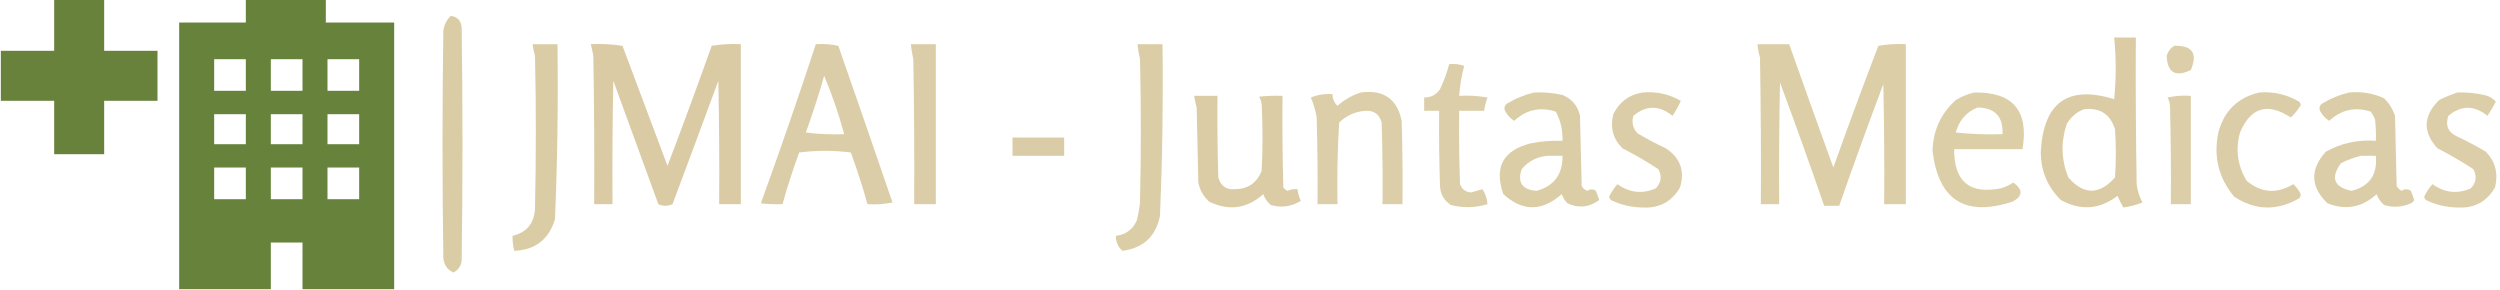 <?xml version="1.0" encoding="UTF-8"?>
<!DOCTYPE svg PUBLIC "-//W3C//DTD SVG 1.1//EN" "http://www.w3.org/Graphics/SVG/1.1/DTD/svg11.dtd">
<svg xmlns="http://www.w3.org/2000/svg" version="1.1" width="1500px" height="174px" style="shape-rendering:geometricPrecision; text-rendering:geometricPrecision; image-rendering:optimizeQuality; fill-rule:evenodd; clip-rule:evenodd" xmlns:xlink="http://www.w3.org/1999/xlink">
<g><path style="opacity:0.988" fill="#668139" d="M 32.5,-0.5 C 42.5,-0.5 52.5,-0.5 62.5,-0.5C 62.5,9.833 62.5,20.167 62.5,30.5C 73.167,30.5 83.833,30.5 94.5,30.5C 94.5,40.5 94.5,50.5 94.5,60.5C 83.833,60.5 73.167,60.5 62.5,60.5C 62.5,71.167 62.5,81.833 62.5,92.5C 52.5,92.5 42.5,92.5 32.5,92.5C 32.5,81.833 32.5,71.167 32.5,60.5C 21.833,60.5 11.167,60.5 0.5,60.5C 0.5,50.5 0.5,40.5 0.5,30.5C 11.167,30.5 21.833,30.5 32.5,30.5C 32.5,20.167 32.5,9.833 32.5,-0.5 Z"/></g>
<g><path style="opacity:0.981" fill="#658138" d="M 147.5,-0.5 C 163.5,-0.5 179.5,-0.5 195.5,-0.5C 195.5,4.167 195.5,8.833 195.5,13.5C 209.167,13.5 222.833,13.5 236.5,13.5C 236.5,66.833 236.5,120.167 236.5,173.5C 218.167,173.5 199.833,173.5 181.5,173.5C 181.5,164.167 181.5,154.833 181.5,145.5C 175.167,145.5 168.833,145.5 162.5,145.5C 162.5,154.833 162.5,164.167 162.5,173.5C 144.167,173.5 125.833,173.5 107.5,173.5C 107.5,120.167 107.5,66.833 107.5,13.5C 120.833,13.5 134.167,13.5 147.5,13.5C 147.5,8.833 147.5,4.167 147.5,-0.5 Z M 128.5,35.5 C 134.833,35.5 141.167,35.5 147.5,35.5C 147.5,41.833 147.5,48.167 147.5,54.5C 141.167,54.5 134.833,54.5 128.5,54.5C 128.5,48.167 128.5,41.833 128.5,35.5 Z M 162.5,35.5 C 168.833,35.5 175.167,35.5 181.5,35.5C 181.5,41.833 181.5,48.167 181.5,54.5C 175.167,54.5 168.833,54.5 162.5,54.5C 162.5,48.167 162.5,41.833 162.5,35.5 Z M 196.5,35.5 C 202.833,35.5 209.167,35.5 215.5,35.5C 215.5,41.833 215.5,48.167 215.5,54.5C 209.167,54.5 202.833,54.5 196.5,54.5C 196.5,48.167 196.5,41.833 196.5,35.5 Z M 128.5,68.5 C 134.833,68.5 141.167,68.5 147.5,68.5C 147.5,74.5 147.5,80.5 147.5,86.5C 141.167,86.5 134.833,86.5 128.5,86.5C 128.5,80.5 128.5,74.5 128.5,68.5 Z M 162.5,68.5 C 168.833,68.5 175.167,68.5 181.5,68.5C 181.5,74.5 181.5,80.5 181.5,86.5C 175.167,86.5 168.833,86.5 162.5,86.5C 162.5,80.5 162.5,74.5 162.5,68.5 Z M 196.5,68.5 C 202.833,68.5 209.167,68.5 215.5,68.5C 215.5,74.5 215.5,80.5 215.5,86.5C 209.167,86.5 202.833,86.5 196.5,86.5C 196.5,80.5 196.5,74.5 196.5,68.5 Z M 128.5,100.5 C 134.833,100.5 141.167,100.5 147.5,100.5C 147.5,106.833 147.5,113.167 147.5,119.5C 141.167,119.5 134.833,119.5 128.5,119.5C 128.5,113.167 128.5,106.833 128.5,100.5 Z M 162.5,100.5 C 168.833,100.5 175.167,100.5 181.5,100.5C 181.5,106.833 181.5,113.167 181.5,119.5C 175.167,119.5 168.833,119.5 162.5,119.5C 162.5,113.167 162.5,106.833 162.5,100.5 Z M 196.5,100.5 C 202.833,100.5 209.167,100.5 215.5,100.5C 215.5,106.833 215.5,113.167 215.5,119.5C 209.167,119.5 202.833,119.5 196.5,119.5C 196.5,113.167 196.5,106.833 196.5,100.5 Z"/></g>
<g><path style="opacity:0.95" fill="#d9caa1" d="M 270.5,9.5 C 274.468,10.071 276.635,12.404 277,16.5C 277.667,63.167 277.667,109.833 277,156.5C 276.539,159.775 274.873,162.109 272,163.5C 268.285,161.759 266.285,158.759 266,154.5C 265.333,109.167 265.333,63.833 266,18.5C 266.472,14.889 267.972,11.889 270.5,9.5 Z"/></g>
<g><path style="opacity:0.938" fill="#d9c9a1" d="M 1268.5,22.5 C 1272.83,22.5 1277.17,22.5 1281.5,22.5C 1281.33,51.835 1281.5,81.169 1282,110.5C 1282.46,114.393 1283.63,118.06 1285.5,121.5C 1281.78,122.944 1277.94,123.944 1274,124.5C 1272.74,122.236 1271.58,119.902 1270.5,117.5C 1259.74,125.73 1248.4,126.563 1236.5,120C 1228.31,111.943 1224.31,102.109 1224.5,90.5C 1226.25,61.317 1240.92,50.984 1268.5,59.5C 1269.73,47.159 1269.73,34.825 1268.5,22.5 Z M 1250.5,65.5 C 1259.99,64.511 1266.16,68.511 1269,77.5C 1269.67,87.167 1269.67,96.833 1269,106.5C 1259.58,117.034 1250.25,117.034 1241,106.5C 1236.75,95.973 1236.42,85.306 1240,74.5C 1242.49,70.168 1245.99,67.168 1250.5,65.5 Z"/></g>
<g><path style="opacity:0.934" fill="#d8caa0" d="M 319.5,26.5 C 324.5,26.5 329.5,26.5 334.5,26.5C 334.959,61.535 334.459,96.535 333,131.5C 329.34,143.662 321.173,149.995 308.5,150.5C 307.841,147.545 307.508,144.545 307.5,141.5C 316.239,139.417 320.739,133.75 321,124.5C 321.667,94.167 321.667,63.833 321,33.5C 320.338,31.187 319.838,28.854 319.5,26.5 Z"/></g>
<g><path style="opacity:0.946" fill="#d9c9a1" d="M 354.5,26.5 C 360.868,26.17 367.202,26.504 373.5,27.5C 382.502,51.505 391.502,75.505 400.5,99.5C 409.608,75.614 418.442,51.614 427,27.5C 432.741,26.525 438.575,26.192 444.5,26.5C 444.5,58.5 444.5,90.5 444.5,122.5C 440.167,122.5 435.833,122.5 431.5,122.5C 431.667,97.831 431.5,73.164 431,48.5C 421.932,73.205 412.765,97.872 403.5,122.5C 400.628,123.783 397.795,123.783 395,122.5C 386,97.833 377,73.167 368,48.5C 367.5,73.164 367.333,97.831 367.5,122.5C 363.833,122.5 360.167,122.5 356.5,122.5C 356.667,92.832 356.5,63.165 356,33.5C 355.56,31.134 355.06,28.801 354.5,26.5 Z"/></g>
<g><path style="opacity:0.941" fill="#d9caa1" d="M 489.5,26.5 C 494.099,26.2 498.599,26.533 503,27.5C 513.932,58.796 524.765,90.129 535.5,121.5C 530.544,122.494 525.544,122.827 520.5,122.5C 517.574,112.056 514.241,101.723 510.5,91.5C 500.167,90.167 489.833,90.167 479.5,91.5C 475.759,101.723 472.426,112.056 469.5,122.5C 465.154,122.666 460.821,122.499 456.5,122C 467.999,90.335 478.999,58.502 489.5,26.5 Z M 494.5,45.5 C 499.269,56.805 503.269,68.472 506.5,80.5C 498.804,80.831 491.138,80.498 483.5,79.5C 487.574,68.278 491.241,56.944 494.5,45.5 Z"/></g>
<g><path style="opacity:0.933" fill="#d8c9a1" d="M 546.5,26.5 C 551.5,26.5 556.5,26.5 561.5,26.5C 561.5,58.5 561.5,90.5 561.5,122.5C 557.167,122.5 552.833,122.5 548.5,122.5C 548.667,93.498 548.5,64.498 548,35.5C 547.304,32.522 546.804,29.522 546.5,26.5 Z"/></g>
<g><path style="opacity:0.933" fill="#d8c9a0" d="M 682.5,26.5 C 687.5,26.5 692.5,26.5 697.5,26.5C 697.951,60.865 697.451,95.198 696,129.5C 693.51,141.822 686.01,148.822 673.5,150.5C 670.829,148.236 669.496,145.236 669.5,141.5C 675.337,140.83 679.504,137.83 682,132.5C 682.945,128.886 683.612,125.219 684,121.5C 684.667,92.833 684.667,64.167 684,35.5C 683.304,32.522 682.804,29.522 682.5,26.5 Z"/></g>
<g><path style="opacity:0.933" fill="#d9caa1" d="M 1054.5,26.5 C 1060.83,26.5 1067.17,26.5 1073.5,26.5C 1082.22,51.169 1091.06,75.836 1100,100.5C 1108.72,76.068 1117.72,51.734 1127,27.5C 1132.41,26.527 1137.91,26.193 1143.5,26.5C 1143.5,58.5 1143.5,90.5 1143.5,122.5C 1139.17,122.5 1134.83,122.5 1130.5,122.5C 1130.67,98.498 1130.5,74.498 1130,50.5C 1120.86,74.754 1112.03,99.087 1103.5,123.5C 1100.5,123.5 1097.5,123.5 1094.5,123.5C 1085.97,98.757 1077.13,74.091 1068,49.5C 1067.5,73.831 1067.33,98.164 1067.5,122.5C 1063.83,122.5 1060.17,122.5 1056.5,122.5C 1056.67,93.165 1056.5,63.831 1056,34.5C 1055.18,31.883 1054.68,29.216 1054.5,26.5 Z"/></g>
<g><path style="opacity:0.915" fill="#d9caa2" d="M 1304.5,27.5 C 1315.41,27.161 1318.74,31.995 1314.5,42C 1305.29,46.48 1300.45,43.646 1300,33.5C 1300.8,30.854 1302.3,28.854 1304.5,27.5 Z"/></g>
<g><path style="opacity:0.915" fill="#d8caa1" d="M 869.5,38.5 C 872.572,38.183 875.572,38.516 878.5,39.5C 876.943,45.401 875.943,51.401 875.5,57.5C 881.206,57.171 886.872,57.505 892.5,58.5C 891.518,61.096 890.851,63.762 890.5,66.5C 885.5,66.5 880.5,66.5 875.5,66.5C 875.333,81.171 875.5,95.837 876,110.5C 877.079,113.469 879.246,115.135 882.5,115.5C 884.833,114.833 887.167,114.167 889.5,113.5C 891.264,116.215 892.264,119.215 892.5,122.5C 885.204,124.73 877.87,124.897 870.5,123C 866.397,120.298 864.231,116.465 864,111.5C 863.5,96.504 863.333,81.504 863.5,66.5C 860.5,66.5 857.5,66.5 854.5,66.5C 854.5,63.833 854.5,61.167 854.5,58.5C 858.548,58.559 861.715,56.892 864,53.5C 866.337,48.652 868.17,43.652 869.5,38.5 Z"/></g>
<g><path style="opacity:0.907" fill="#d9c9a1" d="M 816.5,55.5 C 830.106,53.636 838.273,59.303 841,72.5C 841.5,89.163 841.667,105.83 841.5,122.5C 837.5,122.5 833.5,122.5 829.5,122.5C 829.667,106.163 829.5,89.83 829,73.5C 827.566,68.45 824.233,66.117 819,66.5C 812.988,67.002 807.821,69.336 803.5,73.5C 802.501,89.82 802.167,106.153 802.5,122.5C 798.5,122.5 794.5,122.5 790.5,122.5C 790.667,105.163 790.5,87.83 790,70.5C 789.339,66.352 788.173,62.352 786.5,58.5C 790.655,56.815 794.988,56.149 799.5,56.5C 799.544,59.316 800.544,61.649 802.5,63.5C 806.643,59.766 811.31,57.1 816.5,55.5 Z"/></g>
<g><path style="opacity:0.94" fill="#d9caa1" d="M 920.5,55.5 C 926.245,55.211 931.912,55.711 937.5,57C 943.164,59.332 946.664,63.499 948,69.5C 948.333,83.5 948.667,97.5 949,111.5C 949.7,113.032 950.866,114.032 952.5,114.5C 954.198,113.319 955.865,113.319 957.5,114.5C 958.265,116.295 958.932,118.128 959.5,120C 953.576,124.451 947.243,125.117 940.5,122C 938.959,120.421 937.792,118.587 937,116.5C 925.173,126.975 913.507,126.975 902,116.5C 896.344,100.312 901.844,90.145 918.5,86C 924.769,84.743 931.102,84.243 937.5,84.5C 937.714,78.265 936.38,72.432 933.5,67C 924.131,63.953 915.797,65.786 908.5,72.5C 906.142,70.976 904.309,68.976 903,66.5C 902.289,64.633 902.789,63.133 904.5,62C 909.603,58.938 914.936,56.771 920.5,55.5 Z M 928.5,93.5 C 931.5,93.5 934.5,93.5 937.5,93.5C 937.644,104.584 932.478,111.584 922,114.5C 913.321,113.85 910.321,109.517 913,101.5C 917.103,96.641 922.269,93.975 928.5,93.5 Z"/></g>
<g><path style="opacity:0.931" fill="#d9caa1" d="M 985.5,55.5 C 993.755,54.75 1001.42,56.417 1008.5,60.5C 1007.06,63.728 1005.39,66.728 1003.5,69.5C 995.538,63.074 987.705,63.074 980,69.5C 978.902,73.505 979.735,77.005 982.5,80C 988.008,83.255 993.675,86.255 999.5,89C 1008.17,94.688 1011.01,102.521 1008,112.5C 1003.06,121.057 995.558,125.057 985.5,124.5C 978.833,124.417 972.5,122.917 966.5,120C 965.978,119.439 965.645,118.772 965.5,118C 966.802,115.222 968.468,112.722 970.5,110.5C 977.773,115.708 985.44,116.542 993.5,113C 996.769,109.547 997.269,105.714 995,101.5C 988.079,96.955 980.912,92.788 973.5,89C 967.788,83.331 965.955,76.497 968,68.5C 971.638,61.108 977.471,56.775 985.5,55.5 Z"/></g>
<g><path style="opacity:0.928" fill="#d9caa1" d="M 1184.5,55.5 C 1207.73,55.072 1217.4,66.406 1213.5,89.5C 1199.83,89.5 1186.17,89.5 1172.5,89.5C 1172.37,108.886 1181.71,116.719 1200.5,113C 1203.2,112.235 1205.7,111.068 1208,109.5C 1213.93,113.882 1213.76,117.715 1207.5,121C 1179.04,130.278 1163.04,120.111 1159.5,90.5C 1159.85,78.273 1164.51,68.106 1173.5,60C 1177.05,57.879 1180.72,56.379 1184.5,55.5 Z M 1186.5,64.5 C 1197,64.669 1202,70.002 1201.5,80.5C 1192.14,80.832 1182.81,80.498 1173.5,79.5C 1175.42,72.256 1179.75,67.256 1186.5,64.5 Z"/></g>
<g><path style="opacity:0.927" fill="#d9caa1" d="M 1355.5,55.5 C 1364.08,54.813 1372.08,56.646 1379.5,61C 1380.02,61.561 1380.36,62.228 1380.5,63C 1378.85,65.795 1376.85,68.295 1374.5,70.5C 1360.58,61.357 1350.42,64.357 1344,79.5C 1341.21,89.791 1342.54,99.458 1348,108.5C 1356.74,115.778 1366.08,116.445 1376,110.5C 1377.56,111.952 1378.9,113.619 1380,115.5C 1380.68,116.784 1380.52,117.951 1379.5,119C 1366.18,126.652 1353.18,126.318 1340.5,118C 1331.16,106.811 1327.99,93.978 1331,79.5C 1334.46,66.541 1342.62,58.541 1355.5,55.5 Z"/></g>
<g><path style="opacity:0.941" fill="#d9caa1" d="M 1409.5,55.5 C 1416.86,54.768 1423.86,55.934 1430.5,59C 1433.49,61.99 1435.66,65.49 1437,69.5C 1437.33,83.5 1437.67,97.5 1438,111.5C 1438.67,112.833 1439.67,113.833 1441,114.5C 1442.81,113.24 1444.65,113.24 1446.5,114.5C 1447.27,116.295 1447.93,118.128 1448.5,120C 1448.09,120.945 1447.43,121.612 1446.5,122C 1441.23,124.328 1435.9,124.661 1430.5,123C 1428.38,121.269 1426.88,119.102 1426,116.5C 1417.3,124.467 1407.47,126.301 1396.5,122C 1386.21,112.03 1385.88,101.696 1395.5,91C 1404.82,85.835 1414.82,83.668 1425.5,84.5C 1425.67,80.154 1425.5,75.821 1425,71.5C 1424.29,69.919 1423.46,68.419 1422.5,67C 1413.13,63.953 1404.8,65.786 1397.5,72.5C 1395.14,70.976 1393.31,68.976 1392,66.5C 1391.29,64.633 1391.79,63.133 1393.5,62C 1398.6,58.938 1403.94,56.771 1409.5,55.5 Z M 1416.5,93.5 C 1419.5,93.5 1422.5,93.5 1425.5,93.5C 1426.57,104.73 1421.73,111.73 1411,114.5C 1400.38,112.294 1398.21,106.794 1404.5,98C 1408.43,95.972 1412.43,94.472 1416.5,93.5 Z"/></g>
<g><path style="opacity:0.929" fill="#d9caa1" d="M 1474.5,55.5 C 1479.9,55.309 1485.23,55.809 1490.5,57C 1493.29,57.561 1495.62,58.894 1497.5,61C 1495.93,63.983 1494.26,66.817 1492.5,69.5C 1484.54,63.074 1476.71,63.074 1469,69.5C 1467.08,75.383 1468.91,79.549 1474.5,82C 1480.32,84.745 1485.99,87.745 1491.5,91C 1497.25,97.02 1499.08,104.186 1497,112.5C 1492.06,121.057 1484.56,125.057 1474.5,124.5C 1467.83,124.417 1461.5,122.917 1455.5,120C 1454.98,119.439 1454.64,118.772 1454.5,118C 1455.8,115.222 1457.47,112.722 1459.5,110.5C 1466.77,115.708 1474.44,116.542 1482.5,113C 1485.77,109.547 1486.27,105.714 1484,101.5C 1477.08,96.955 1469.91,92.788 1462.5,89C 1453.5,79.203 1453.84,69.536 1463.5,60C 1467.16,58.178 1470.82,56.678 1474.5,55.5 Z"/></g>
<g><path style="opacity:0.938" fill="#d9c9a1" d="M 716.5,57.5 C 721.167,57.5 725.833,57.5 730.5,57.5C 730.333,73.837 730.5,90.17 731,106.5C 732.455,111.634 735.788,113.967 741,113.5C 748.755,113.42 754.088,109.753 757,102.5C 757.667,89.167 757.667,75.833 757,62.5C 756.727,60.899 756.227,59.399 755.5,58C 760.155,57.501 764.821,57.334 769.5,57.5C 769.333,75.836 769.5,94.17 770,112.5C 770.689,113.357 771.522,114.023 772.5,114.5C 774.409,113.652 776.409,113.318 778.5,113.5C 778.756,115.937 779.423,118.271 780.5,120.5C 774.845,123.999 768.845,124.832 762.5,123C 760.383,121.269 758.883,119.102 758,116.5C 748.159,125.223 737.326,126.723 725.5,121C 722.067,117.896 719.9,114.063 719,109.5C 718.667,94.5 718.333,79.5 718,64.5C 717.338,62.187 716.838,59.854 716.5,57.5 Z"/></g>
<g><path style="opacity:0.904" fill="#d9c9a0" d="M 1300.5,58.5 C 1304.97,57.514 1309.64,57.181 1314.5,57.5C 1314.5,79.167 1314.5,100.833 1314.5,122.5C 1310.5,122.5 1306.5,122.5 1302.5,122.5C 1302.67,102.831 1302.5,83.164 1302,63.5C 1301.8,61.618 1301.3,59.952 1300.5,58.5 Z"/></g>
<g><path style="opacity:0.947" fill="#d8c9a1" d="M 607.5,82.5 C 617.833,82.5 628.167,82.5 638.5,82.5C 638.5,86.167 638.5,89.833 638.5,93.5C 628.167,93.5 617.833,93.5 607.5,93.5C 607.5,89.833 607.5,86.167 607.5,82.5 Z"/></g>
</svg>
